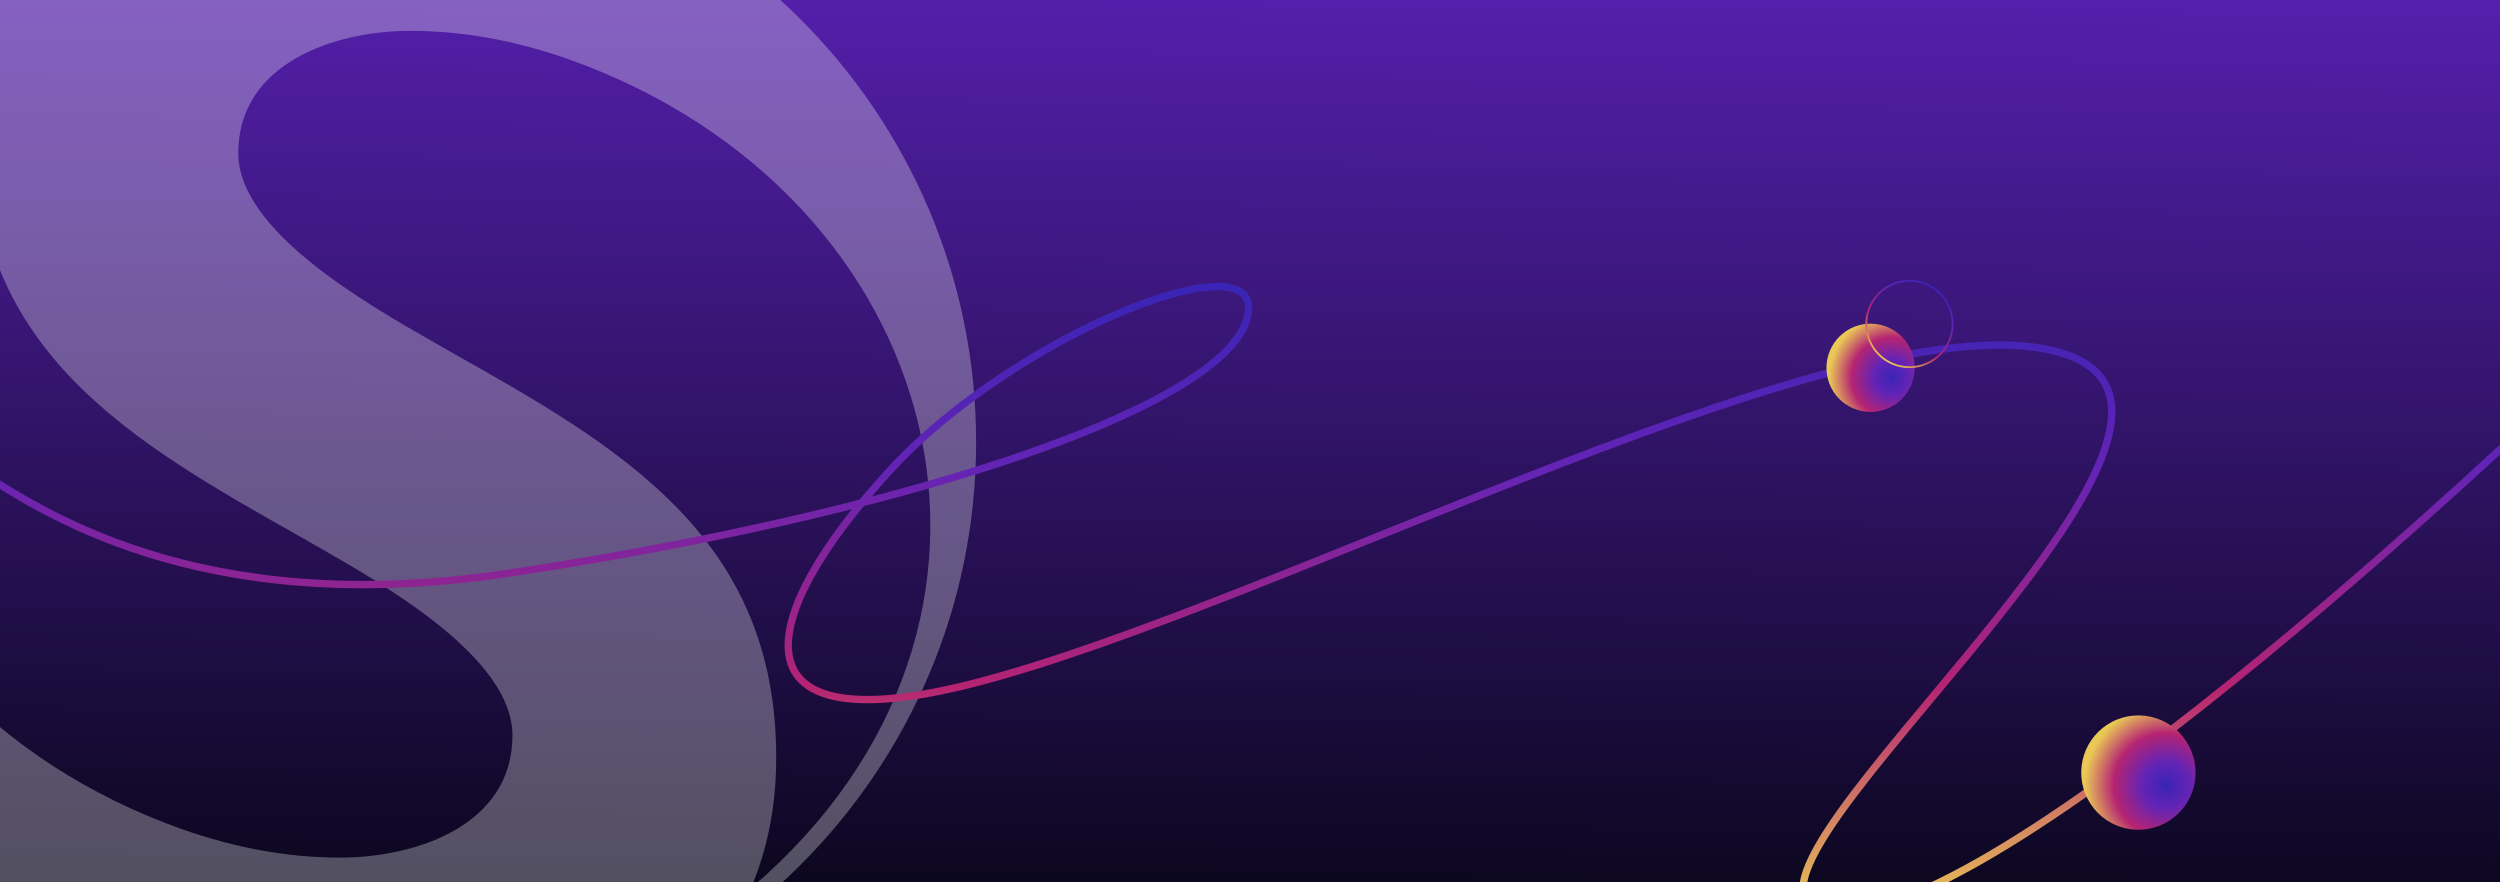 <svg width="1360" height="480" viewBox="0 0 1360 480" fill="none" xmlns="http://www.w3.org/2000/svg">
<rect x="0" y="0" width="1360" height="480" fill="#808080" stroke="none"/>
<g clip-path="url(#clip0)">
<rect width="1360" height="480" fill="url(#paint0_linear)"/>
<g style="mix-blend-mode:overlay" opacity="0.3">
<path fill-rule="evenodd" cilp-rule="evenodd" d="M531 240.5C531 419.827 384.827 566 205.5 566C26.266 566 -120 419.827 -120 240.5C-120 61.266 26.173 -85 205.5 -85C384.827 -85 531 61.173 531 240.5ZM-13.853 71.389C-13.853 45.386 -9.302 21.705 -0.016 0.067C-169.963 145.126 -106.256 378.223 99.167 451.123C128.42 461.432 157.023 466.539 185.069 466.539C226.209 466.539 278.772 449.08 278.772 400.046C278.772 357.888 209.939 318.577 171.962 296.888L171.936 296.873C169.35 295.396 166.907 294.001 164.638 292.692L163.407 291.997C72.385 240.62 -13.853 191.944 -13.853 71.389ZM422.252 411.934C422.252 437.936 417.702 461.711 408.415 483.256C578.362 338.197 514.655 105.193 309.233 32.199C279.98 21.891 251.376 16.783 223.238 16.783C182.19 16.783 129.627 34.242 129.627 83.276C129.627 125.435 198.46 164.746 236.437 186.434C239.033 187.917 241.485 189.318 243.761 190.631L244.589 191.097C335.76 242.466 422.252 291.2 422.252 411.934Z" fill="#FCFCFC"/>
</g>
<path d="M-13 255.5C20.5 276.5 106.7 337.2 275.5 312C486.5 280.5 662 223.5 678 174.5C694 125.5 553.654 180.353 484.5 255.5C409.5 337 397 405.952 530.5 371.5C696.475 328.668 1014 157 1123 192.5C1242.5 231.42 902.5 491.5 998 496.5C1093.5 501.5 1391 215.5 1391 215.5" stroke="url(#paint1_linear)" stroke-width="4"/>
<ellipse cx="1017.59" cy="200.088" rx="24" ry="24" transform="rotate(68.662 1017.59 200.088)" fill="url(#paint2_radial)"/>
<circle cx="1038.75" cy="176.253" r="23.5" transform="rotate(33.439 1038.75 176.253)" stroke="url(#paint3_linear)"/>
<circle cx="1163.29" cy="420.29" r="31.104" transform="rotate(68.662 1163.29 420.29)" fill="url(#paint4_radial)"/>
</g>
<defs>
<linearGradient id="paint0_linear" x1="722" y1="480" x2="726.174" y2="-0.011" gradientUnits="userSpaceOnUse">
<stop stop-color="#0C0720"/>
<stop offset="1" stop-color="#541FAB"/>
</linearGradient>
<linearGradient id="paint1_linear" x1="689" y1="155.869" x2="689" y2="496.565" gradientUnits="userSpaceOnUse">
<stop stop-color="#3924B5"/>
<stop offset="0.292" stop-color="#6424B5"/>
<stop offset="0.641" stop-color="#B52472"/>
<stop offset="1" stop-color="#E9C856"/>
</linearGradient>
<radialGradient id="paint2_radial" cx="0" cy="0" r="1" gradientUnits="userSpaceOnUse" gradientTransform="translate(1026.7 191.278) rotate(105.524) scale(34.052)">
<stop stop-color="#3924B5"/>
<stop offset="0.292" stop-color="#6424B5"/>
<stop offset="0.641" stop-color="#B52472"/>
<stop offset="1" stop-color="#E9C856"/>
</radialGradient>
<linearGradient id="paint3_linear" x1="1038.75" y1="152.253" x2="1038.75" y2="200.253" gradientUnits="userSpaceOnUse">
<stop stop-color="#3924B5"/>
<stop offset="0.292" stop-color="#6424B5"/>
<stop offset="0.641" stop-color="#B52472"/>
<stop offset="1" stop-color="#E9C856"/>
</linearGradient>
<radialGradient id="paint4_radial" cx="0" cy="0" r="1" gradientUnits="userSpaceOnUse" gradientTransform="translate(1175.1 408.872) rotate(105.524) scale(44.132)">
<stop stop-color="#3924B5"/>
<stop offset="0.292" stop-color="#6424B5"/>
<stop offset="0.641" stop-color="#B52472"/>
<stop offset="1" stop-color="#E9C856"/>
</radialGradient>
<clip-path id="clip0">
<rect width="1360" height="480" fill="white"/>
</clip-path>
</defs>
</svg>

